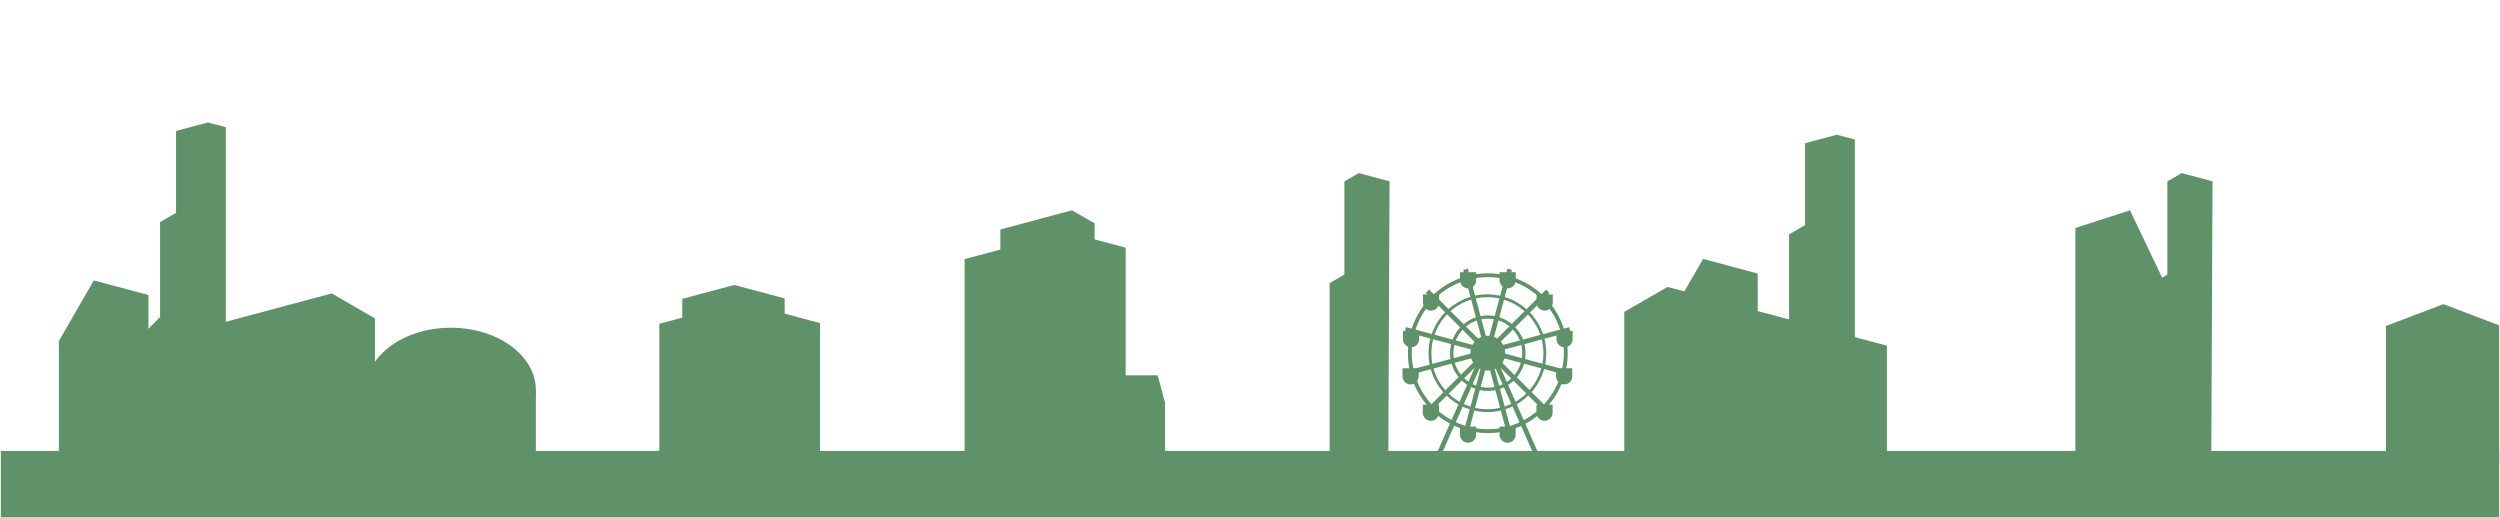 <svg version="1.1" viewBox="0.0 0.0 1572.861 325.367" fill="none" stroke="none" stroke-linecap="square" stroke-miterlimit="10" xmlns:xlink="http://www.w3.org/1999/xlink" xmlns="http://www.w3.org/2000/svg"><clipPath id="p.0"><path d="m0 0l1572.861 0l0 325.367l-1572.861 0l0 -325.367z" clip-rule="nonzero"/></clipPath><g clip-path="url(#p.0)"><path fill="#000000" fill-opacity="0.0" d="m0 0l1572.861 0l0 325.367l-1572.861 0z" fill-rule="evenodd"/><path fill="#000000" fill-opacity="0.0" d="m896.715 305.194l39.197 -88.472l39.197 88.472z" fill-rule="evenodd"/><path stroke="#60926a" stroke-width="3.0" stroke-linejoin="round" stroke-linecap="butt" d="m896.715 305.194l39.197 -88.472l39.197 88.472z" fill-rule="evenodd"/><path fill="#000000" fill-opacity="0.0" d="m986.199 207.661l-100.535 26.961" fill-rule="evenodd"/><path stroke="#60926a" stroke-width="3.0" stroke-linejoin="round" stroke-linecap="butt" d="m986.199 207.661l-100.535 26.961" fill-rule="evenodd"/><path fill="#000000" fill-opacity="0.0" d="m986.194 234.594l-100.535 -26.961" fill-rule="evenodd"/><path stroke="#60926a" stroke-width="3.0" stroke-linejoin="round" stroke-linecap="butt" d="m986.194 234.594l-100.535 -26.961" fill-rule="evenodd"/><path fill="#000000" fill-opacity="0.0" d="m949.419 170.851l-26.898 100.535" fill-rule="evenodd"/><path stroke="#60926a" stroke-width="3.0" stroke-linejoin="round" stroke-linecap="butt" d="m949.419 170.851l-26.898 100.535" fill-rule="evenodd"/><path fill="#000000" fill-opacity="0.0" d="m972.742 184.322l-73.638 73.575" fill-rule="evenodd"/><path stroke="#60926a" stroke-width="3.0" stroke-linejoin="round" stroke-linecap="butt" d="m972.742 184.322l-73.638 73.575" fill-rule="evenodd"/><path fill="#000000" fill-opacity="0.0" d="m899.109 184.315l73.575 73.575" fill-rule="evenodd"/><path stroke="#60926a" stroke-width="3.0" stroke-linejoin="round" stroke-linecap="butt" d="m899.109 184.315l73.575 73.575" fill-rule="evenodd"/><path fill="#000000" fill-opacity="0.0" d="m922.436 170.853l26.866 100.567" fill-rule="evenodd"/><path stroke="#60926a" stroke-width="3.0" stroke-linejoin="round" stroke-linecap="butt" d="m922.436 170.853l26.866 100.567" fill-rule="evenodd"/><path fill="#60926a" d="m953.59 268.379l0 5.087l0 0c0 2.809 -2.277 5.087 -5.087 5.087c-2.809 0 -5.087 -2.277 -5.087 -5.087l0 -5.087z" fill-rule="evenodd"/><path fill="#60926a" d="m928.713 268.379l0 5.087l0 0c0 2.809 -2.277 5.087 -5.087 5.087c-2.809 0 -5.087 -2.277 -5.087 -5.087l0 -5.087z" fill-rule="evenodd"/><path fill="#60926a" d="m885.784 222.21l0 0c0 -27.762 22.506 -50.268 50.268 -50.268l0 0c13.332 0 26.118 5.296 35.545 14.723c9.427 9.427 14.723 22.213 14.723 35.545l0 0c0 27.762 -22.506 50.268 -50.268 50.268l0 0c-27.762 0 -50.268 -22.506 -50.268 -50.268zm2.429 0l0 0c0 26.421 21.418 47.839 47.839 47.839c26.421 0 47.839 -21.418 47.839 -47.839l0 0c0 -26.421 -21.418 -47.839 -47.839 -47.839l0 0c-26.421 0 -47.839 21.418 -47.839 47.839z" fill-rule="evenodd"/><path fill="#60926a" d="m892.569 231.696l0 5.087l0 0c0 2.809 -2.277 5.087 -5.087 5.087c-2.809 0 -5.087 -2.277 -5.087 -5.087l0 -5.087z" fill-rule="evenodd"/><path fill="#60926a" d="m989.167 231.696l0 5.087l0 0c0 2.809 -2.277 5.087 -5.087 5.087c-2.809 0 -5.087 -2.277 -5.087 -5.087l0 -5.087z" fill-rule="evenodd"/><path fill="#60926a" d="m892.831 208.305l0 5.087l0 0c0 2.809 -2.277 5.087 -5.087 5.087c-2.809 0 -5.087 -2.277 -5.087 -5.087l0 -5.087z" fill-rule="evenodd"/><path fill="#60926a" d="m989.428 208.305l0 5.087l0 0c0 2.809 -2.277 5.087 -5.087 5.087c-2.809 0 -5.087 -2.277 -5.087 -5.087l0 -5.087z" fill-rule="evenodd"/><path fill="#60926a" d="m976.829 254.583l0 5.087l0 0c0 2.809 -2.277 5.087 -5.087 5.087c-2.809 0 -5.087 -2.277 -5.087 -5.087l0 -5.087z" fill-rule="evenodd"/><path fill="#60926a" d="m905.325 254.583l0 5.087l0 0c0 2.809 -2.277 5.087 -5.087 5.087c-2.809 0 -5.087 -2.277 -5.087 -5.087l0 -5.087z" fill-rule="evenodd"/><path fill="#60926a" d="m976.929 185.258l0 5.087l0 0c0 2.809 -2.277 5.087 -5.087 5.087c-2.809 0 -5.087 -2.277 -5.087 -5.087l0 -5.087z" fill-rule="evenodd"/><path fill="#60926a" d="m905.425 185.258l0 5.087l0 0c0 2.809 -2.277 5.087 -5.087 5.087c-2.809 0 -5.087 -2.277 -5.087 -5.087l0 -5.087z" fill-rule="evenodd"/><path fill="#60926a" d="m953.615 171.234l0 5.087l0 0c0 2.809 -2.277 5.087 -5.087 5.087c-2.809 0 -5.087 -2.277 -5.087 -5.087l0 -5.087z" fill-rule="evenodd"/><path fill="#60926a" d="m928.738 171.234l0 5.087l0 0c0 2.809 -2.277 5.087 -5.087 5.087c-2.809 0 -5.087 -2.277 -5.087 -5.087l0 -5.087z" fill-rule="evenodd"/><path fill="#60926a" d="m912.304 222.196l0 0c0 -13.124 10.632 -23.764 23.748 -23.764l0 0c6.298 0 12.339 2.504 16.792 6.96c4.454 4.457 6.956 10.501 6.956 16.804l0 0c0 13.124 -10.632 23.764 -23.748 23.764l0 0c-13.116 0 -23.748 -10.639 -23.748 -23.764zm2.081 0l0 0c0 11.975 9.701 21.683 21.667 21.683c11.966 0 21.667 -9.708 21.667 -21.683l0 0c0 -11.975 -9.701 -21.683 -21.667 -21.683l0 0c-11.966 0 -21.667 9.708 -21.667 21.683z" fill-rule="evenodd"/><path fill="#60926a" d="m898.757 222.217l0 0c0 -20.456 16.583 -37.039 37.039 -37.039l0 0c9.823 0 19.245 3.902 26.191 10.849c6.946 6.946 10.849 16.367 10.849 26.191l0 0c0 20.456 -16.583 37.039 -37.039 37.039l0 0c-20.456 0 -37.039 -16.583 -37.039 -37.039zm1.788 0l0 0c0 19.469 15.782 35.251 35.251 35.251c19.469 0 35.251 -15.782 35.251 -35.251l0 0c0 -19.469 -15.782 -35.251 -35.251 -35.251l0 0c-19.469 0 -35.251 15.782 -35.251 35.251z" fill-rule="evenodd"/><path fill="#60926a" d="m925.111 222.202l0 0c0 -6.053 4.907 -10.961 10.961 -10.961l0 0c2.907 0 5.695 1.155 7.75 3.21c2.055 2.056 3.21 4.843 3.21 7.75l0 0c0 6.053 -4.907 10.961 -10.961 10.961l0 0c-6.053 0 -10.961 -4.907 -10.961 -10.961z" fill-rule="evenodd"/><path fill="#60926a" d="m1500.819 291.735l0.312 -8.444l0 -78.21l36.128 -13.745l35.076 13.344l0 85.722z" fill-rule="evenodd"/><path fill="#60926a" d="m1362.073 284.552l0 -106.174l-22.005 -46.069l-34.355 11.127l0 142.902z" fill-rule="evenodd"/><path fill="#60926a" d="m1115.594 304.312l0 -87.1l10.0 -9.997l0 -59.772l10.05 -5.801l0 -51.525l20.021 -5.365l11.299 3.029l0 216.53z" fill-rule="evenodd"/><path fill="#60926a" d="m1021.902 287.318l0 -6.22l0 -84.877l27.207 -15.709l138.013 36.982l0 82.268z" fill-rule="evenodd"/><path fill="#60926a" d="m873.42 296.591l0.808 -182.499l-19.354 -5.186l-9.06 5.231l0 58.614l-9.276 5.357l0 118.483z" fill-rule="evenodd"/><path fill="#60926a" d="m0.525 283.698l1571.811 0l0 41.669l-1571.811 0z" fill-rule="evenodd"/><path fill="#60926a" d="m606.861 302.58l0 -139.535l22.507 -6.031l0 -12.633l45.05 -12.071l14.242 8.22l0 10.071l19.546 5.236l0 145.853l-103.567 6.223z" fill-rule="evenodd"/><path fill="#60926a" d="m37.031 302.378l0 -87.845l22.005 -38.116l34.355 9.206l0 118.233z" fill-rule="evenodd"/><path fill="#60926a" d="m90.709 296.591l0 -87.1l10.0 -9.997l0 -59.772l10.05 -5.801l0 -51.525l20.021 -5.365l11.299 3.029l0 216.53z" fill-rule="evenodd"/><path fill="#60926a" d="m676.643 290.336l0 -35.936l4.899 -18.282l46.82 0l4.644 17.333l0 35.913z" fill-rule="evenodd"/><path fill="#60926a" d="m414.375 290.336l0.444 -8.444l0 -78.21l51.297 -13.745l49.803 13.344l0 85.722z" fill-rule="evenodd"/><path fill="#60926a" d="m230.117 245.357l0 0c0 -21.634 23.956 -39.172 53.507 -39.172l0 0c29.551 0 53.507 17.538 53.507 39.172l0 0c0 21.634 -23.956 39.172 -53.507 39.172l0 0c-29.551 0 -53.507 -17.538 -53.507 -39.172z" fill-rule="evenodd"/><path fill="#60926a" d="m230.117 245.047l107.014 0l0 46.459l-107.014 0z" fill-rule="evenodd"/><path fill="#60926a" d="m235.892 291.412l0 -6.22l0 -84.877l-27.207 -15.709l-138.013 36.982l0 82.268z" fill-rule="evenodd"/><path fill="#60926a" d="m428.965 243.237l0.283 -5.379l0 -49.828l32.681 -8.757l31.73 8.501l0 54.613z" fill-rule="evenodd"/><path fill="#60926a" d="m1391.189 296.591l0.808 -182.499l-19.354 -5.186l-9.06 5.231l0 58.614l-9.276 5.357l0 118.483z" fill-rule="evenodd"/><path fill="#60926a" d="m1049.493 288.859l0 -87.845l22.005 -38.116l34.355 9.206l0 118.233z" fill-rule="evenodd"/></g></svg>